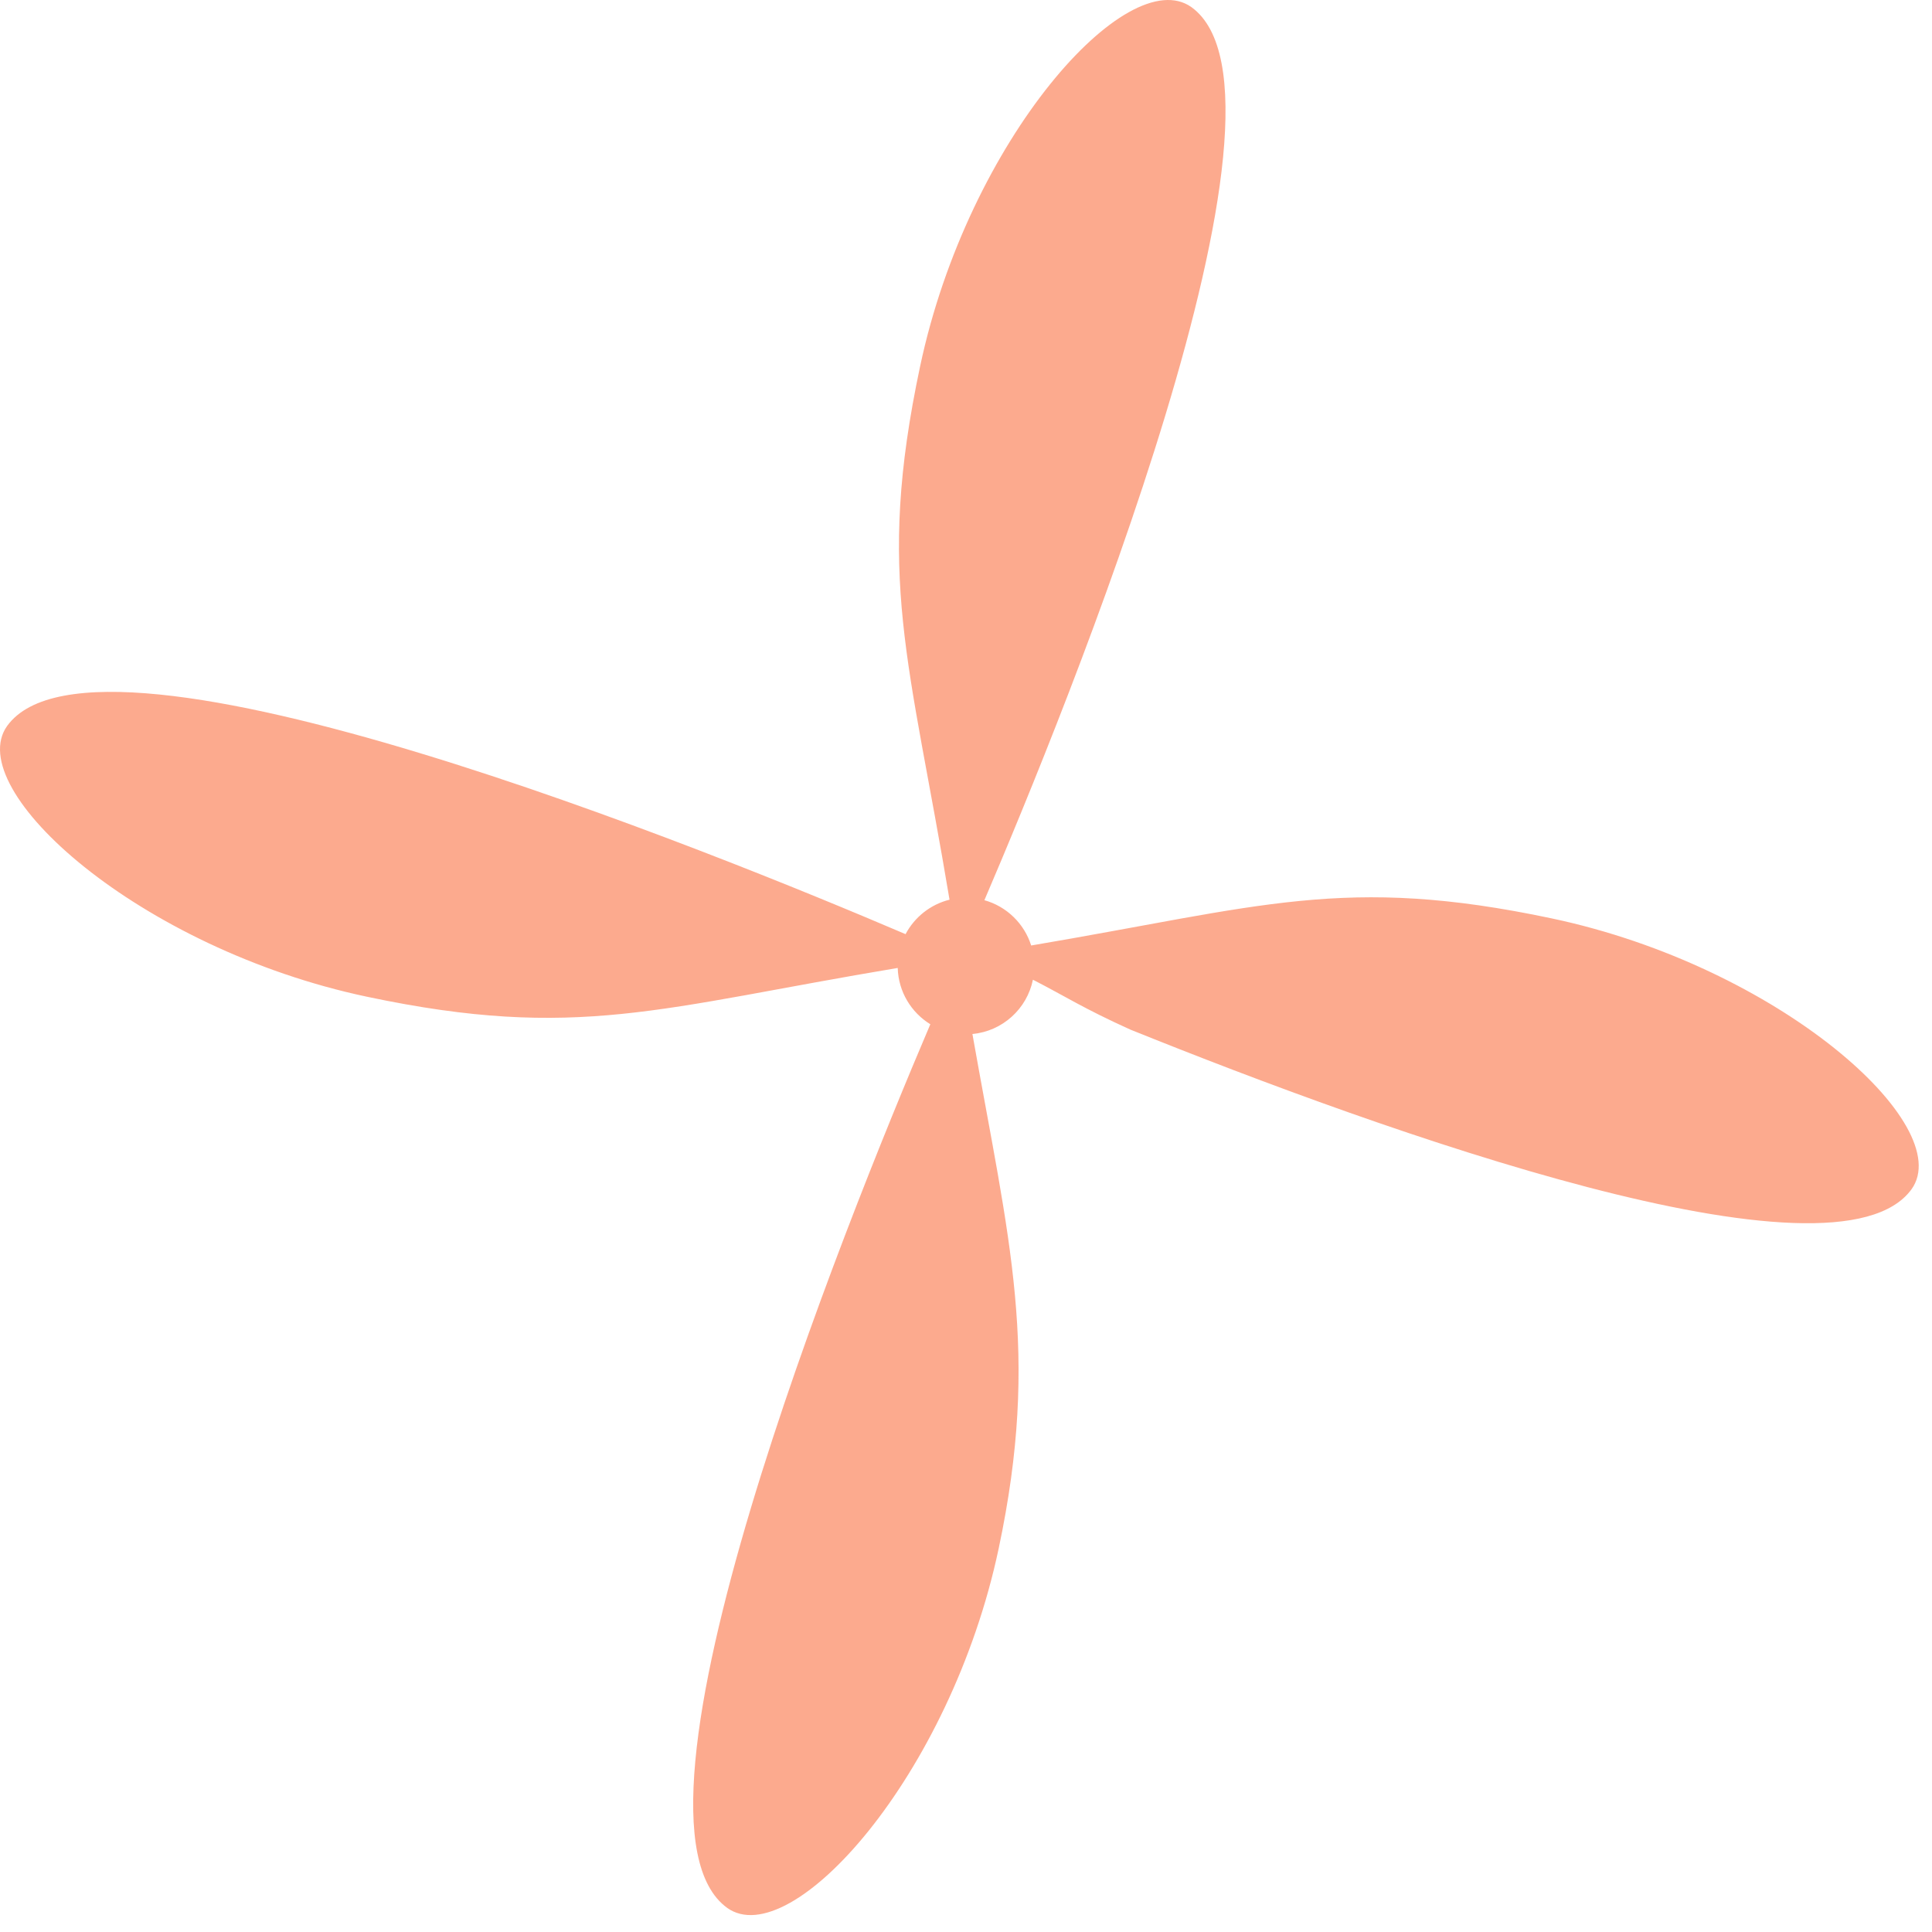 <?xml version="1.0" encoding="UTF-8"?>
<svg width="99px" height="99px" viewBox="0 0 99 99" version="1.1" xmlns="http://www.w3.org/2000/svg" xmlns:xlink="http://www.w3.org/1999/xlink">
    <!-- Generator: Sketch 54.1 (76490) - https://sketchapp.com -->
    <title>Path</title>
    <desc>Created with Sketch.</desc>
    <g id="Page-1" stroke="none" stroke-width="1" fill="none" fill-rule="evenodd" opacity="0.5">
        <path d="M49.829,52.985 C51.704,63.611 53.316,69.257 51.172,79.361 C48.701,91.01 40.538,100.09 37.269,97.769 C30.998,93.256 43.265,62.823 47.672,52.485 C46.696,51.886 46.036,50.821 46.001,49.6 C33.834,51.632 29.577,53.352 18.809,51.076 C7.137,48.61 -1.961,40.462 0.365,37.2 C4.992,30.797 36.78,43.752 46.403,47.868 C46.863,46.998 47.678,46.345 48.656,46.102 C46.607,33.816 44.856,29.576 47.148,18.774 C49.619,7.124 57.782,-1.957 61.049,0.364 C67.421,4.952 54.658,36.29 50.443,46.128 C51.582,46.446 52.486,47.326 52.84,48.449 C64.622,46.456 68.891,44.815 79.51,47.06 C91.182,49.525 100.28,57.674 97.955,60.935 C94.058,66.328 70.889,57.985 57.921,52.759 C55.476,51.653 54.584,51.05 52.929,50.203 C52.625,51.695 51.372,52.841 49.829,52.985 L49.829,52.985 Z" id="Path" fill="#FA551E"></path>
    </g>
</svg>
